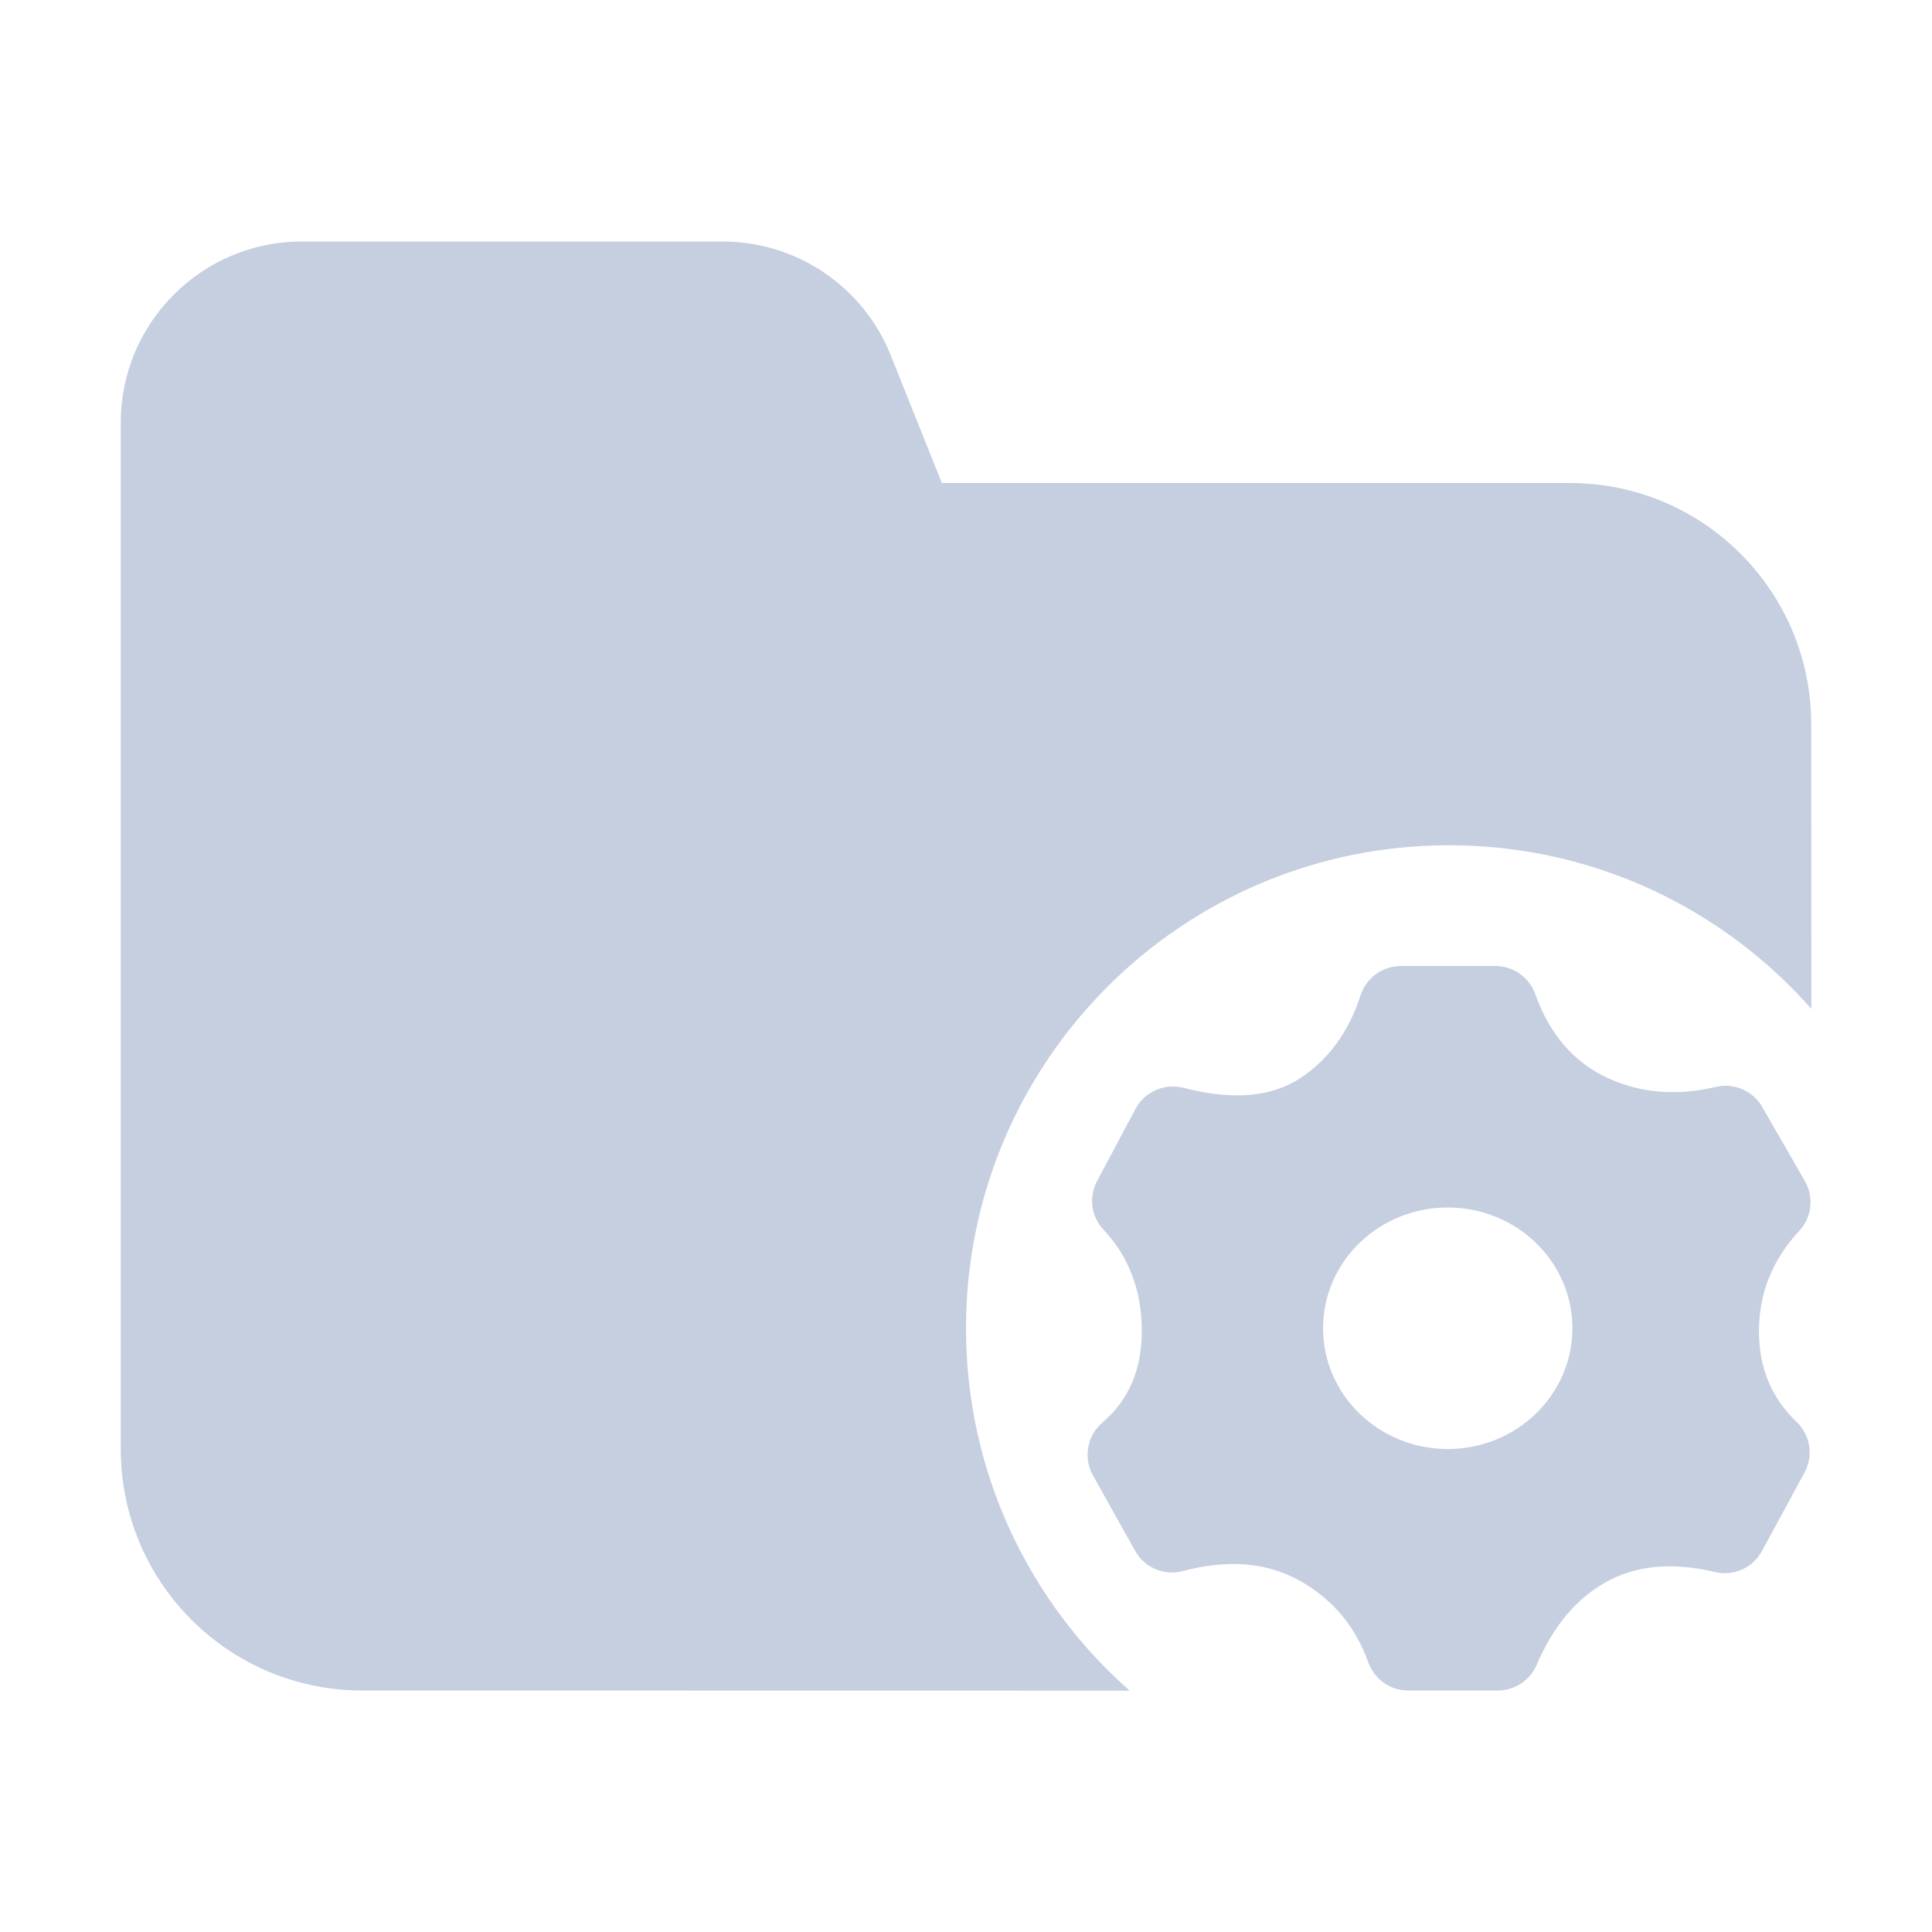 <?xml version="1.0" encoding="UTF-8"?>
<svg width="16px" height="16px" viewBox="0 0 16 16" version="1.1" xmlns="http://www.w3.org/2000/svg" xmlns:xlink="http://www.w3.org/1999/xlink">
    <title>文件管理 3</title>
    <g id="页面-深色" stroke="none" stroke-width="1" fill="none" fill-rule="evenodd">
        <g id="按钮" transform="translate(-265, -100)" fill="#C5CFE0">
            <g id="文件管理-3" transform="translate(265, 100)">
                <g id="文件管理/">
                    <path d="M1,3.5 C1,2.672 1.672,2 2.5,2 L5.984,2 C6.598,2 7.149,2.373 7.377,2.943 L7.8,4 L13,4 C14.105,4 15,4.895 15,6 L15.001,8.355 C14.268,7.524 13.195,7 12,7 C9.791,7 8,8.791 8,11 C8,12.195 8.524,13.268 9.355,14.001 L3,14 C1.895,14 1,13.105 1,12 L1,3.5 Z" id="形状结合"></path>
                    <path d="M12.384,8 C12.532,8 12.664,8.093 12.714,8.232 C12.833,8.566 13.033,8.797 13.313,8.927 C13.586,9.053 13.886,9.078 14.211,9.001 C14.362,8.966 14.517,9.034 14.594,9.167 L14.947,9.781 C15.024,9.914 15.005,10.081 14.9,10.194 C14.678,10.433 14.567,10.71 14.567,11.024 C14.567,11.327 14.67,11.577 14.878,11.775 C14.993,11.884 15.02,12.057 14.944,12.196 L14.591,12.846 C14.516,12.984 14.357,13.056 14.203,13.019 C13.855,12.936 13.559,12.962 13.313,13.095 C13.061,13.231 12.865,13.462 12.726,13.788 C12.671,13.916 12.544,14 12.404,14 L11.662,14 C11.514,14 11.382,13.907 11.332,13.768 C11.226,13.471 11.039,13.247 10.771,13.095 C10.498,12.939 10.172,12.911 9.796,13.011 C9.641,13.052 9.479,12.983 9.401,12.844 L9.051,12.218 C8.97,12.072 9.003,11.889 9.13,11.781 C9.347,11.596 9.456,11.344 9.456,11.024 C9.456,10.689 9.35,10.409 9.139,10.184 C9.036,10.075 9.015,9.912 9.086,9.78 L9.404,9.183 C9.481,9.04 9.645,8.968 9.802,9.009 C10.206,9.114 10.529,9.087 10.771,8.927 C11.005,8.772 11.17,8.544 11.268,8.242 C11.315,8.098 11.45,8 11.601,8 L12.384,8 Z M11.99,10 C11.419,10 10.957,10.448 10.957,11 C10.957,11.552 11.419,12 11.99,12 C12.56,12 13.022,11.552 13.022,11 C13.022,10.448 12.56,10 11.99,10 Z" id="形状结合备份"></path>
                </g>
            </g>
        </g>
    </g>
</svg>